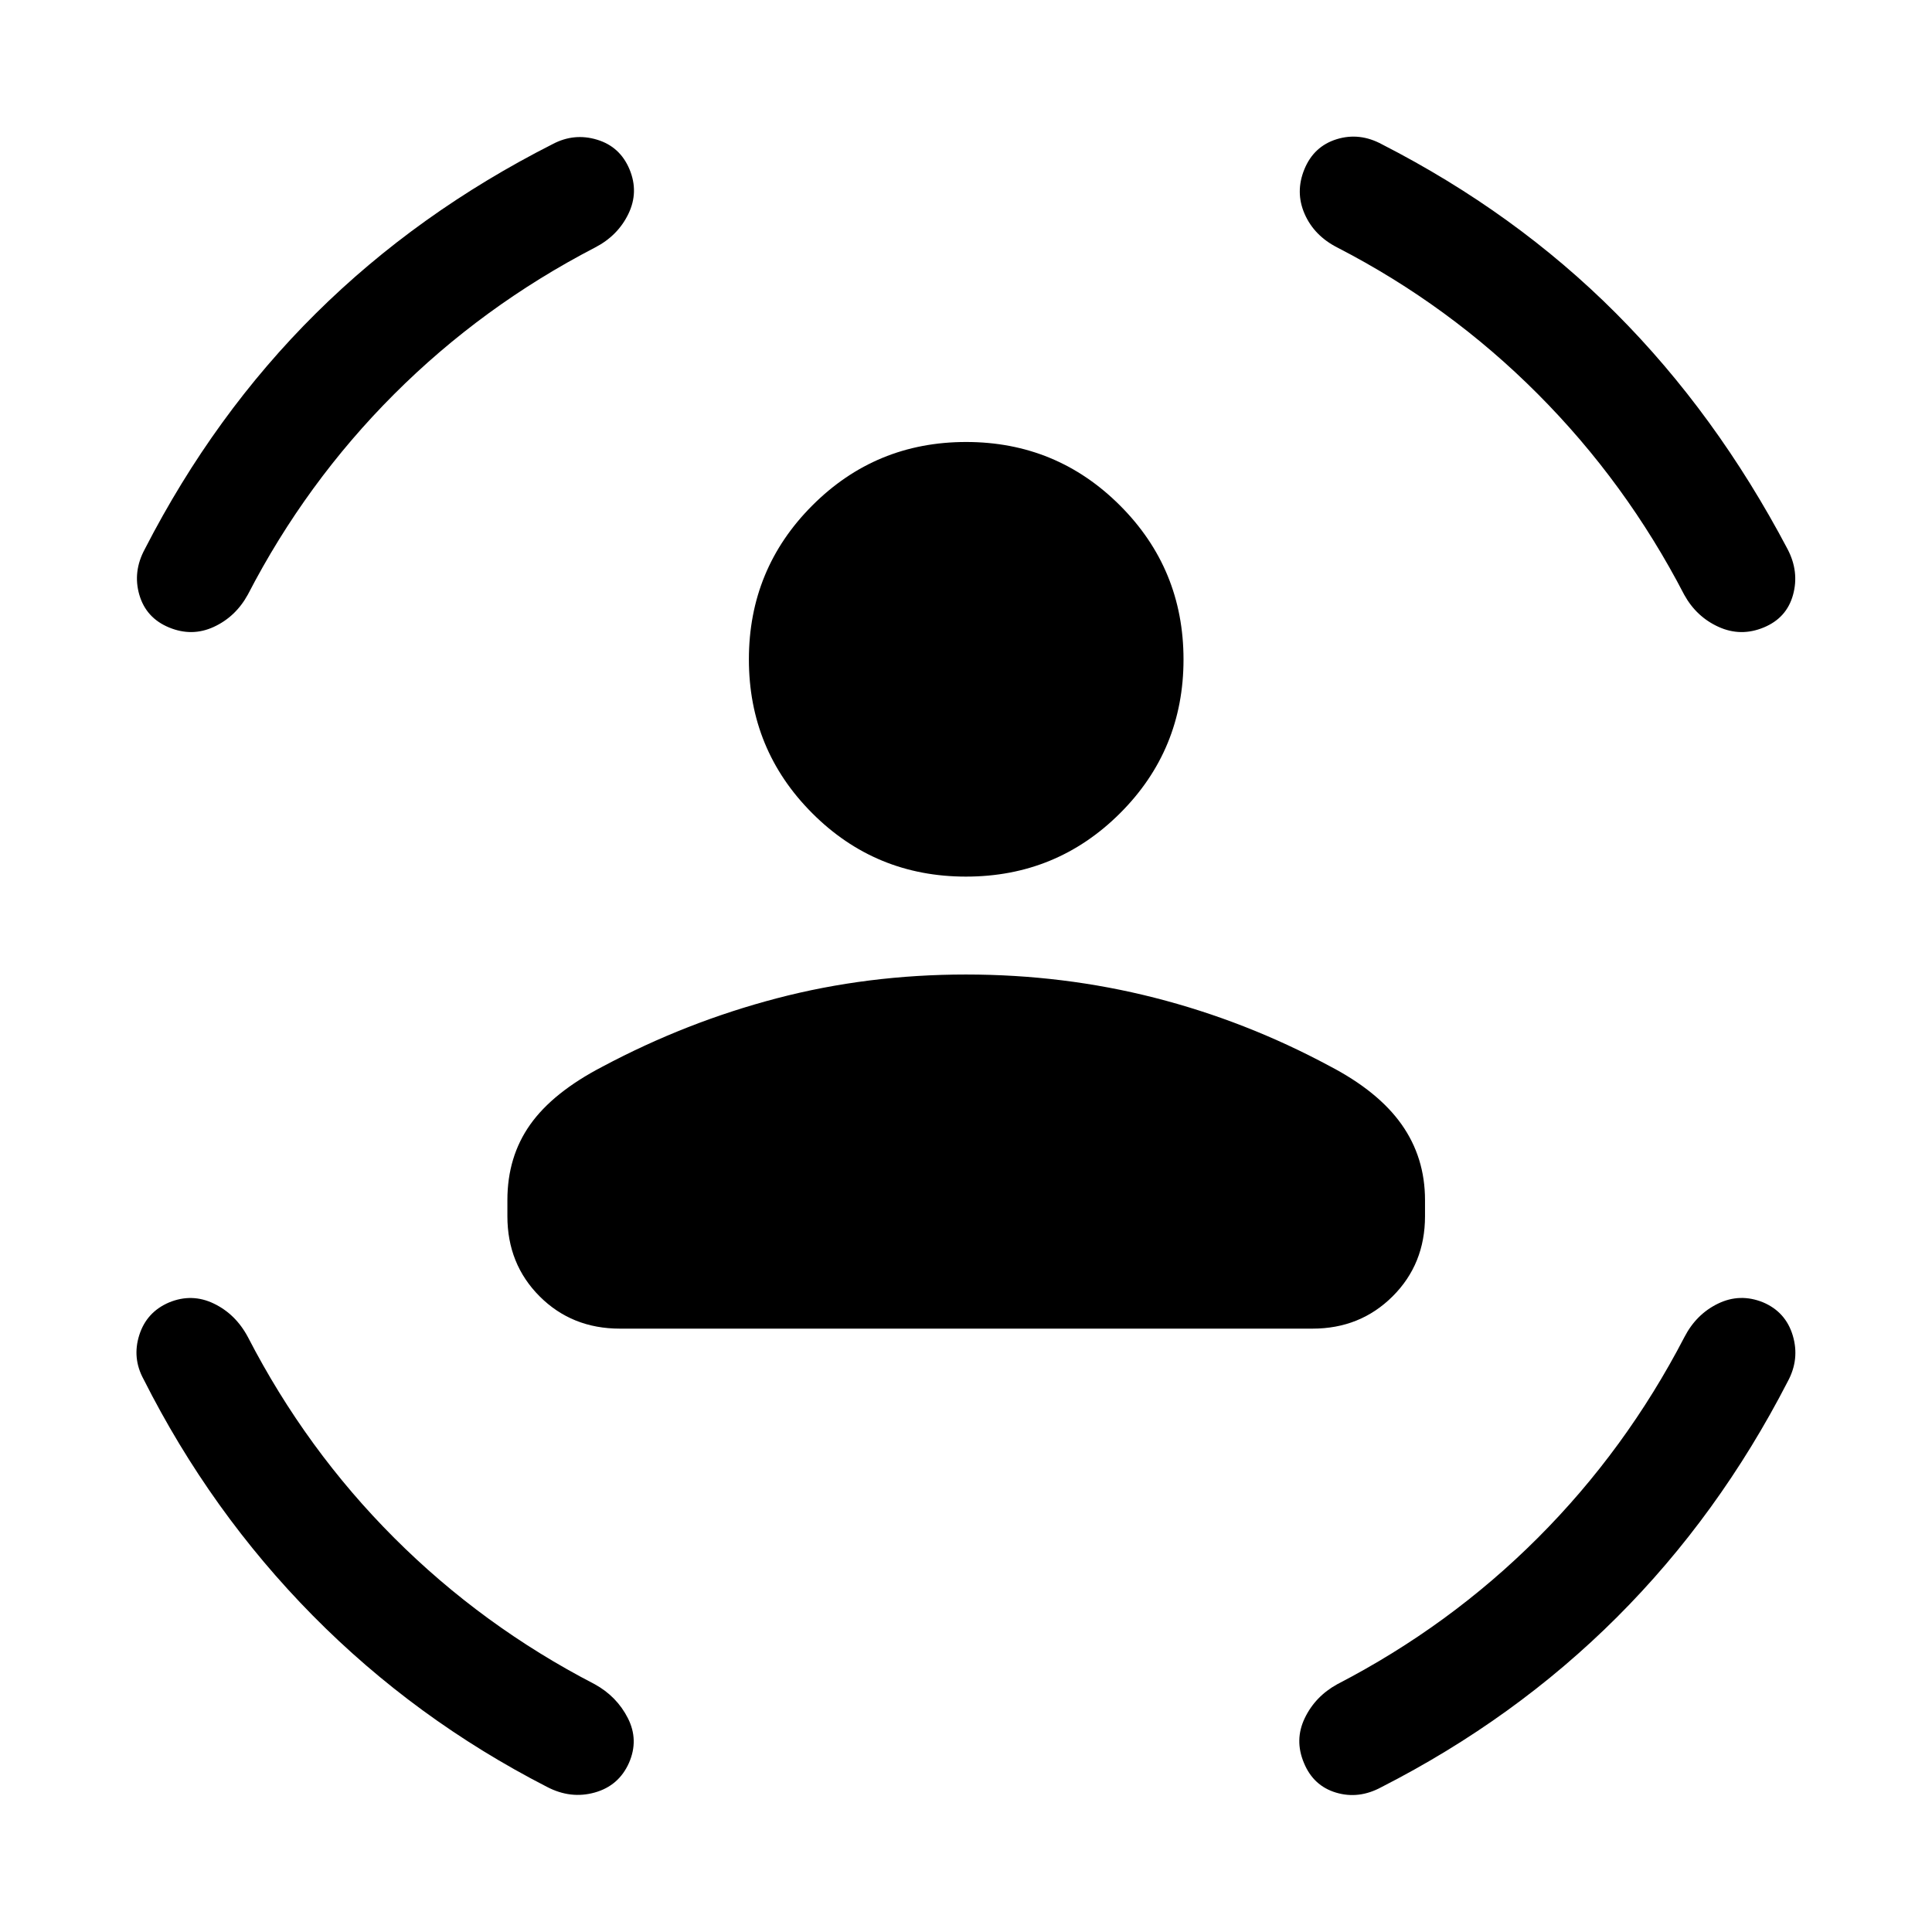 <svg xmlns="http://www.w3.org/2000/svg" height="24" viewBox="0 -960 960 960" width="24"><path d="M480-524.42q-44.96 0-76.42-31.52-31.46-31.51-31.46-76.42t31.51-76.47q31.51-31.55 76.42-31.55t76.47 31.55q31.56 31.55 31.56 76.52 0 44.96-31.56 76.43-31.55 31.46-76.52 31.46ZM252.12-355.69v-8q0-21.5 11.32-37.5 11.33-16 35.87-28.77 41.61-22.19 86.73-34 45.11-11.81 93.96-11.81 48.46 0 93.77 11.56 45.31 11.56 86.92 33.94 24.16 12.58 35.77 29.02 11.62 16.44 11.62 37.56v8q0 23.81-16.11 39.85-16.11 16.03-39.78 16.03H308q-23.81 0-39.85-16.03-16.03-16.04-16.03-39.85Zm412.49-481.27q-11.61-5.89-16.36-16.77-4.75-10.88-.08-22.23 4.68-11.35 16.03-14.87 11.36-3.51 22.53 2.56 66.38 33.98 116.2 83.9 49.81 49.92 85.3 117.22 5.88 11.23 2.72 22.72-3.16 11.5-14.56 16.21-11.39 4.72-22.43-.28t-17.11-16.02q-28.86-55.71-72.76-99.74-43.89-44.04-99.48-72.7Zm-369.03 0q-55.97 29.05-99.79 72.88-43.83 43.84-72.64 99.54-6.07 11.04-16.92 16.04-10.84 5-22.24.28-11.39-4.71-14.75-16.21-3.35-11.5 2.72-22.72 34.45-67.04 85-117.14 50.54-50.09 117.7-84.13 10.65-5.62 22.04-2.16 11.4 3.46 16.1 14.71 4.7 11.26-.55 22.14t-16.67 16.77ZM123.23-295.53q28.86 55.92 72.69 99.74 43.84 43.83 99.54 72.64 11.04 6.07 16.54 16.92 5.5 10.84.54 22.19-5.07 11.38-17.01 14.73-11.94 3.35-23.68-2.77-65.58-33.65-116.43-85.15-50.84-51.5-84.07-117.43-5.77-10.53-2.14-21.95 3.62-11.43 14.81-16.22 11.37-4.67 22.25.58t16.96 16.72Zm713.73-.05q5.89-11.42 16.74-16.67 10.85-5.25 22.26-.67 11.35 4.77 14.87 16.56 3.51 11.79-2.56 22.9Q854-206.89 803.4-156.37q-50.6 50.51-117.02 84.41-11.2 6.07-22.48 2.71-11.28-3.37-15.97-14.74-4.81-11.4.38-22.24 5.19-10.85 16.23-16.92 55.77-28.86 99.57-72.66 43.8-43.8 72.85-99.77Z"/></svg>